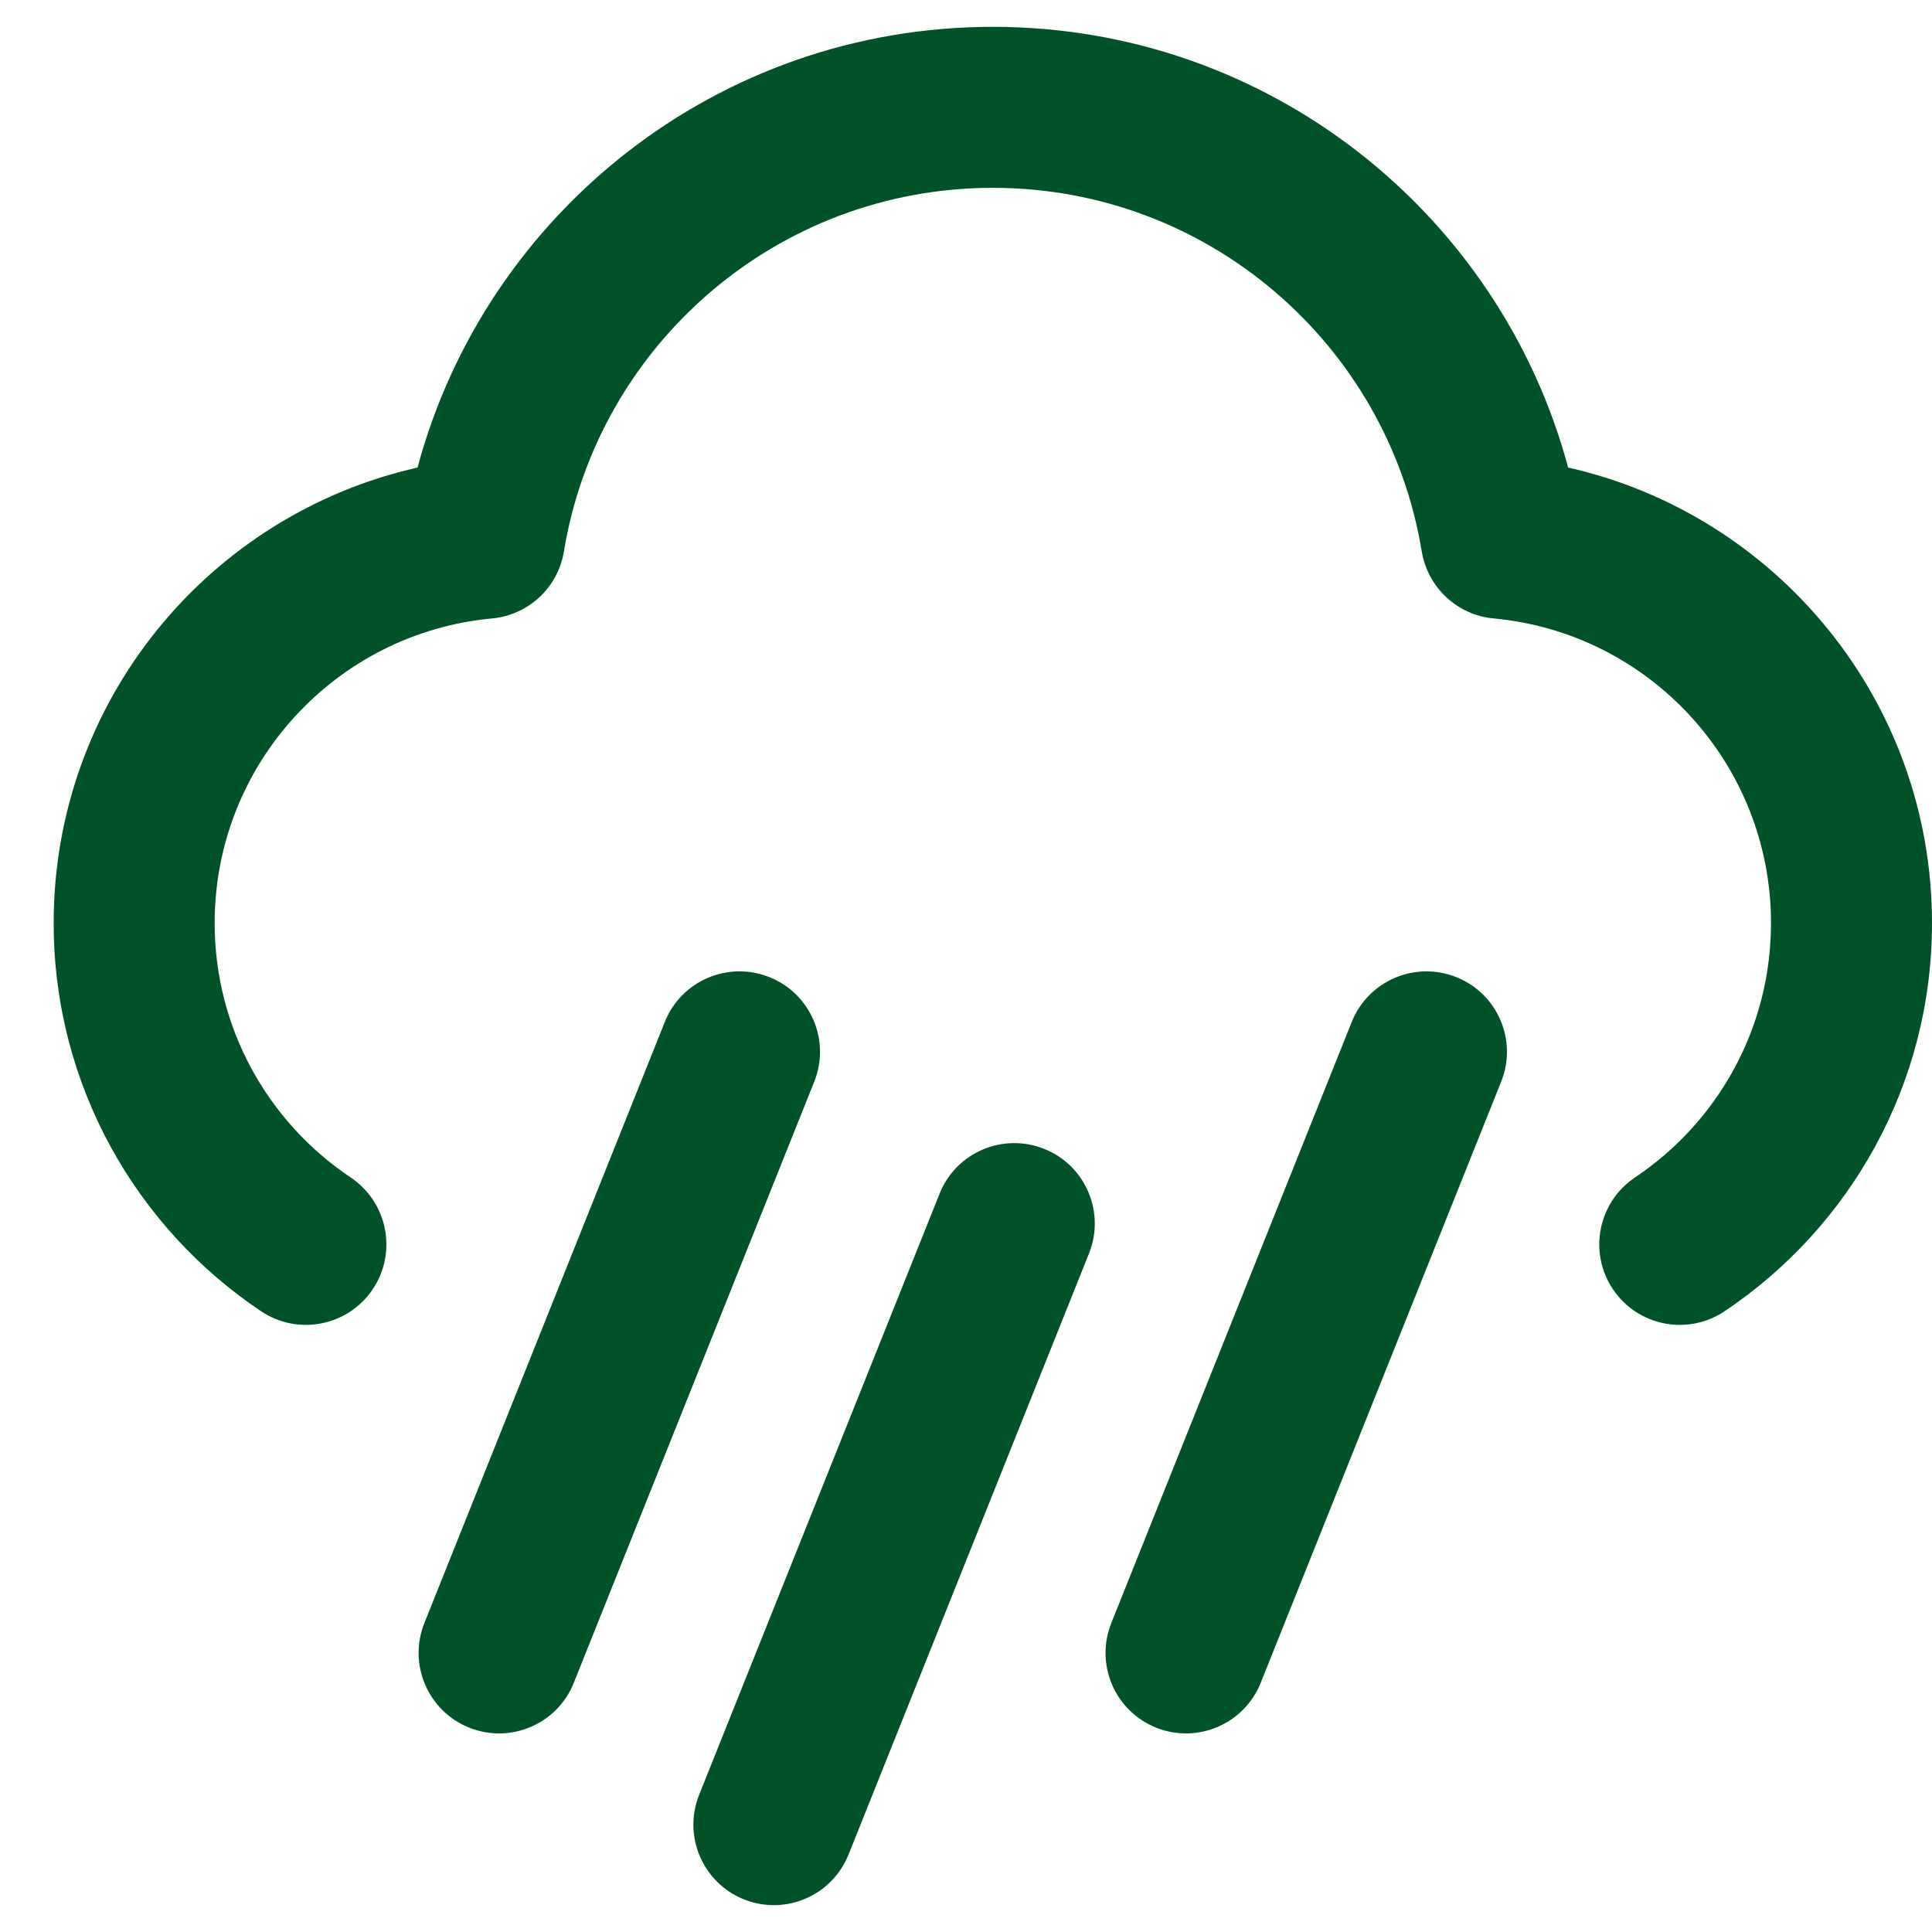 <svg width="18" height="18" viewBox="0 0 18 18" fill="none" xmlns="http://www.w3.org/2000/svg">
<path fill-rule="evenodd" clip-rule="evenodd" d="M3.89 4.356C4.525 1.991 6.684 0.25 9.25 0.25C11.816 0.25 13.975 1.991 14.61 4.356C16.551 4.794 18 6.527 18 8.6C18 10.109 17.231 11.438 16.067 12.217C15.723 12.447 15.257 12.355 15.027 12.011C14.796 11.667 14.889 11.201 15.233 10.97C15.998 10.458 16.5 9.587 16.5 8.6C16.5 7.116 15.366 5.896 13.917 5.762C13.577 5.731 13.302 5.474 13.246 5.137C12.93 3.216 11.261 1.75 9.25 1.75C7.239 1.75 5.57 3.216 5.254 5.137C5.199 5.474 4.923 5.731 4.583 5.762C3.135 5.896 2 7.116 2 8.6C2 9.587 2.502 10.458 3.267 10.97C3.611 11.201 3.704 11.667 3.473 12.011C3.243 12.355 2.777 12.447 2.433 12.217C1.269 11.438 0.5 10.109 0.5 8.6C0.5 6.527 1.949 4.794 3.89 4.356ZM7.169 9.104C7.553 9.257 7.74 9.694 7.586 10.078L5.346 15.678C5.193 16.063 4.756 16.25 4.371 16.096C3.987 15.942 3.8 15.506 3.954 15.121L6.194 9.521C6.347 9.137 6.784 8.95 7.169 9.104ZM13.569 9.104C13.953 9.257 14.14 9.694 13.986 10.078L11.746 15.678C11.592 16.063 11.156 16.25 10.771 16.096C10.387 15.942 10.2 15.506 10.354 15.121L12.594 9.521C12.748 9.137 13.184 8.95 13.569 9.104ZM9.729 10.704C10.113 10.857 10.3 11.294 10.146 11.678L7.906 17.278C7.752 17.663 7.316 17.85 6.931 17.696C6.547 17.542 6.36 17.106 6.514 16.721L8.754 11.121C8.907 10.737 9.344 10.55 9.729 10.704Z" fill="#005327"/>
</svg>
